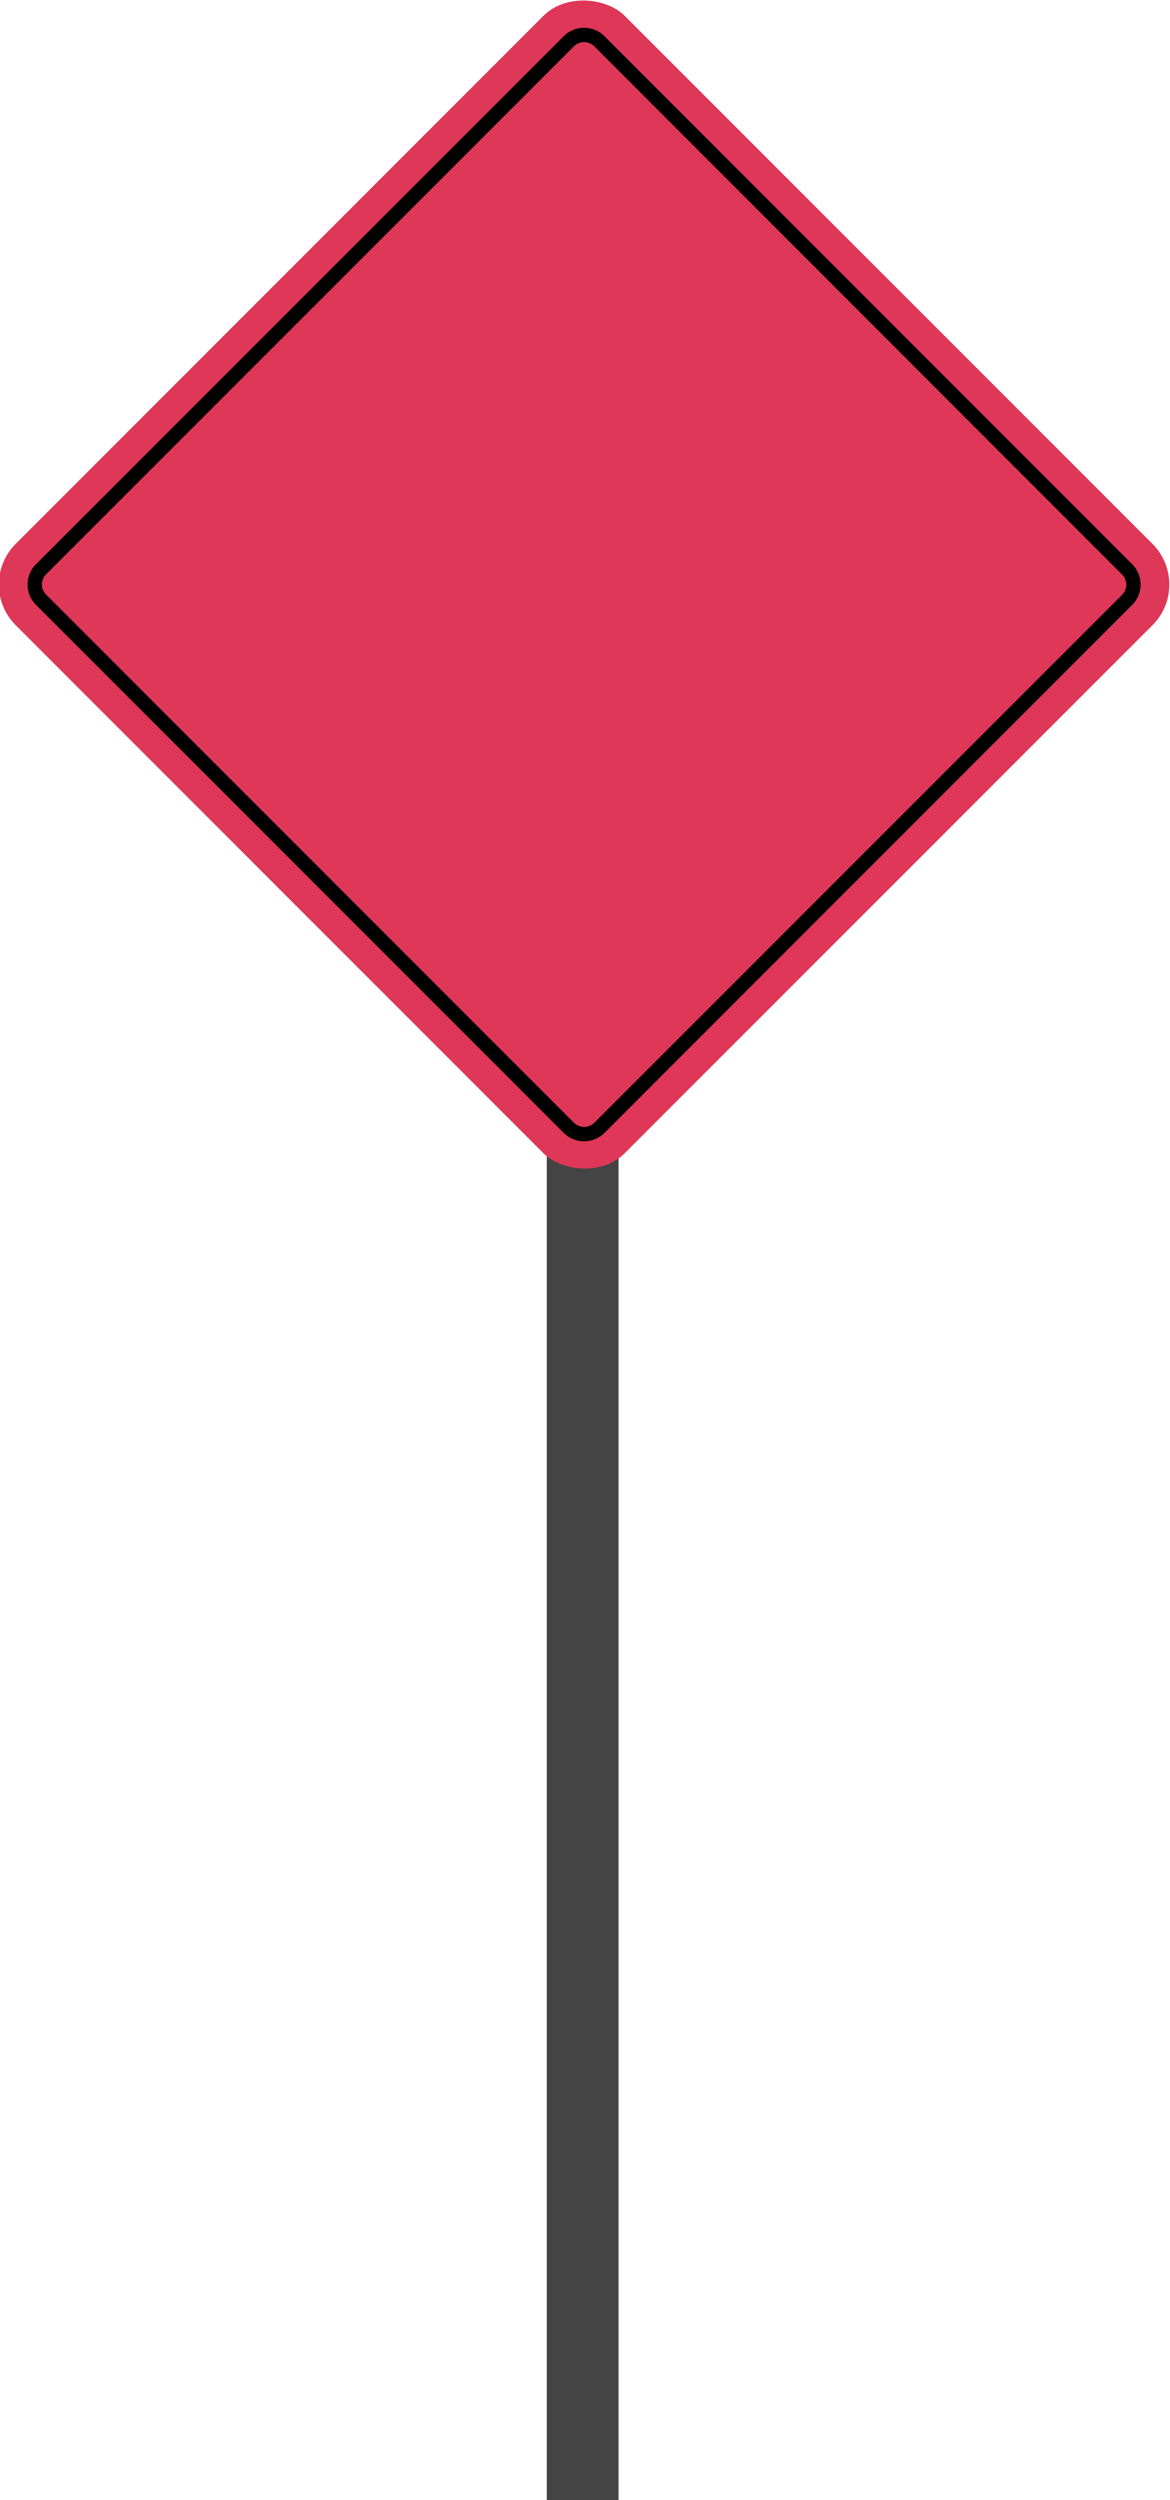 <svg id="Layer_1" data-name="Layer 1" xmlns="http://www.w3.org/2000/svg" viewBox="0 0 407.53 870.33"><defs><style>.cls-1{fill:none;stroke:#444;stroke-miterlimit:10;stroke-width:25px;}.cls-2{fill:#de3757;}</style></defs><title>TowerArt</title><line class="cls-1" x1="202.95" y1="289" x2="202.95" y2="872"/><rect class="cls-2" x="53.45" y="53.5" width="300" height="300" rx="20" transform="translate(-84.31 203.46) rotate(-45)"/><path d="M203.45,14.68A4.94,4.94,0,0,1,207,16.12L390.83,200a5,5,0,0,1,0,7.08L207,390.88a5.06,5.06,0,0,1-7.07,0L16.06,207a5,5,0,0,1,0-7.08L199.91,16.12a5,5,0,0,1,3.54-1.44m0-5a10,10,0,0,0-7.08,2.9L12.53,196.43a10,10,0,0,0,0,14.14L196.37,394.42a10.08,10.08,0,0,0,14.15,0L394.36,210.57a10,10,0,0,0,0-14.14L210.52,12.58a10,10,0,0,0-7.07-2.9Z"/></svg>